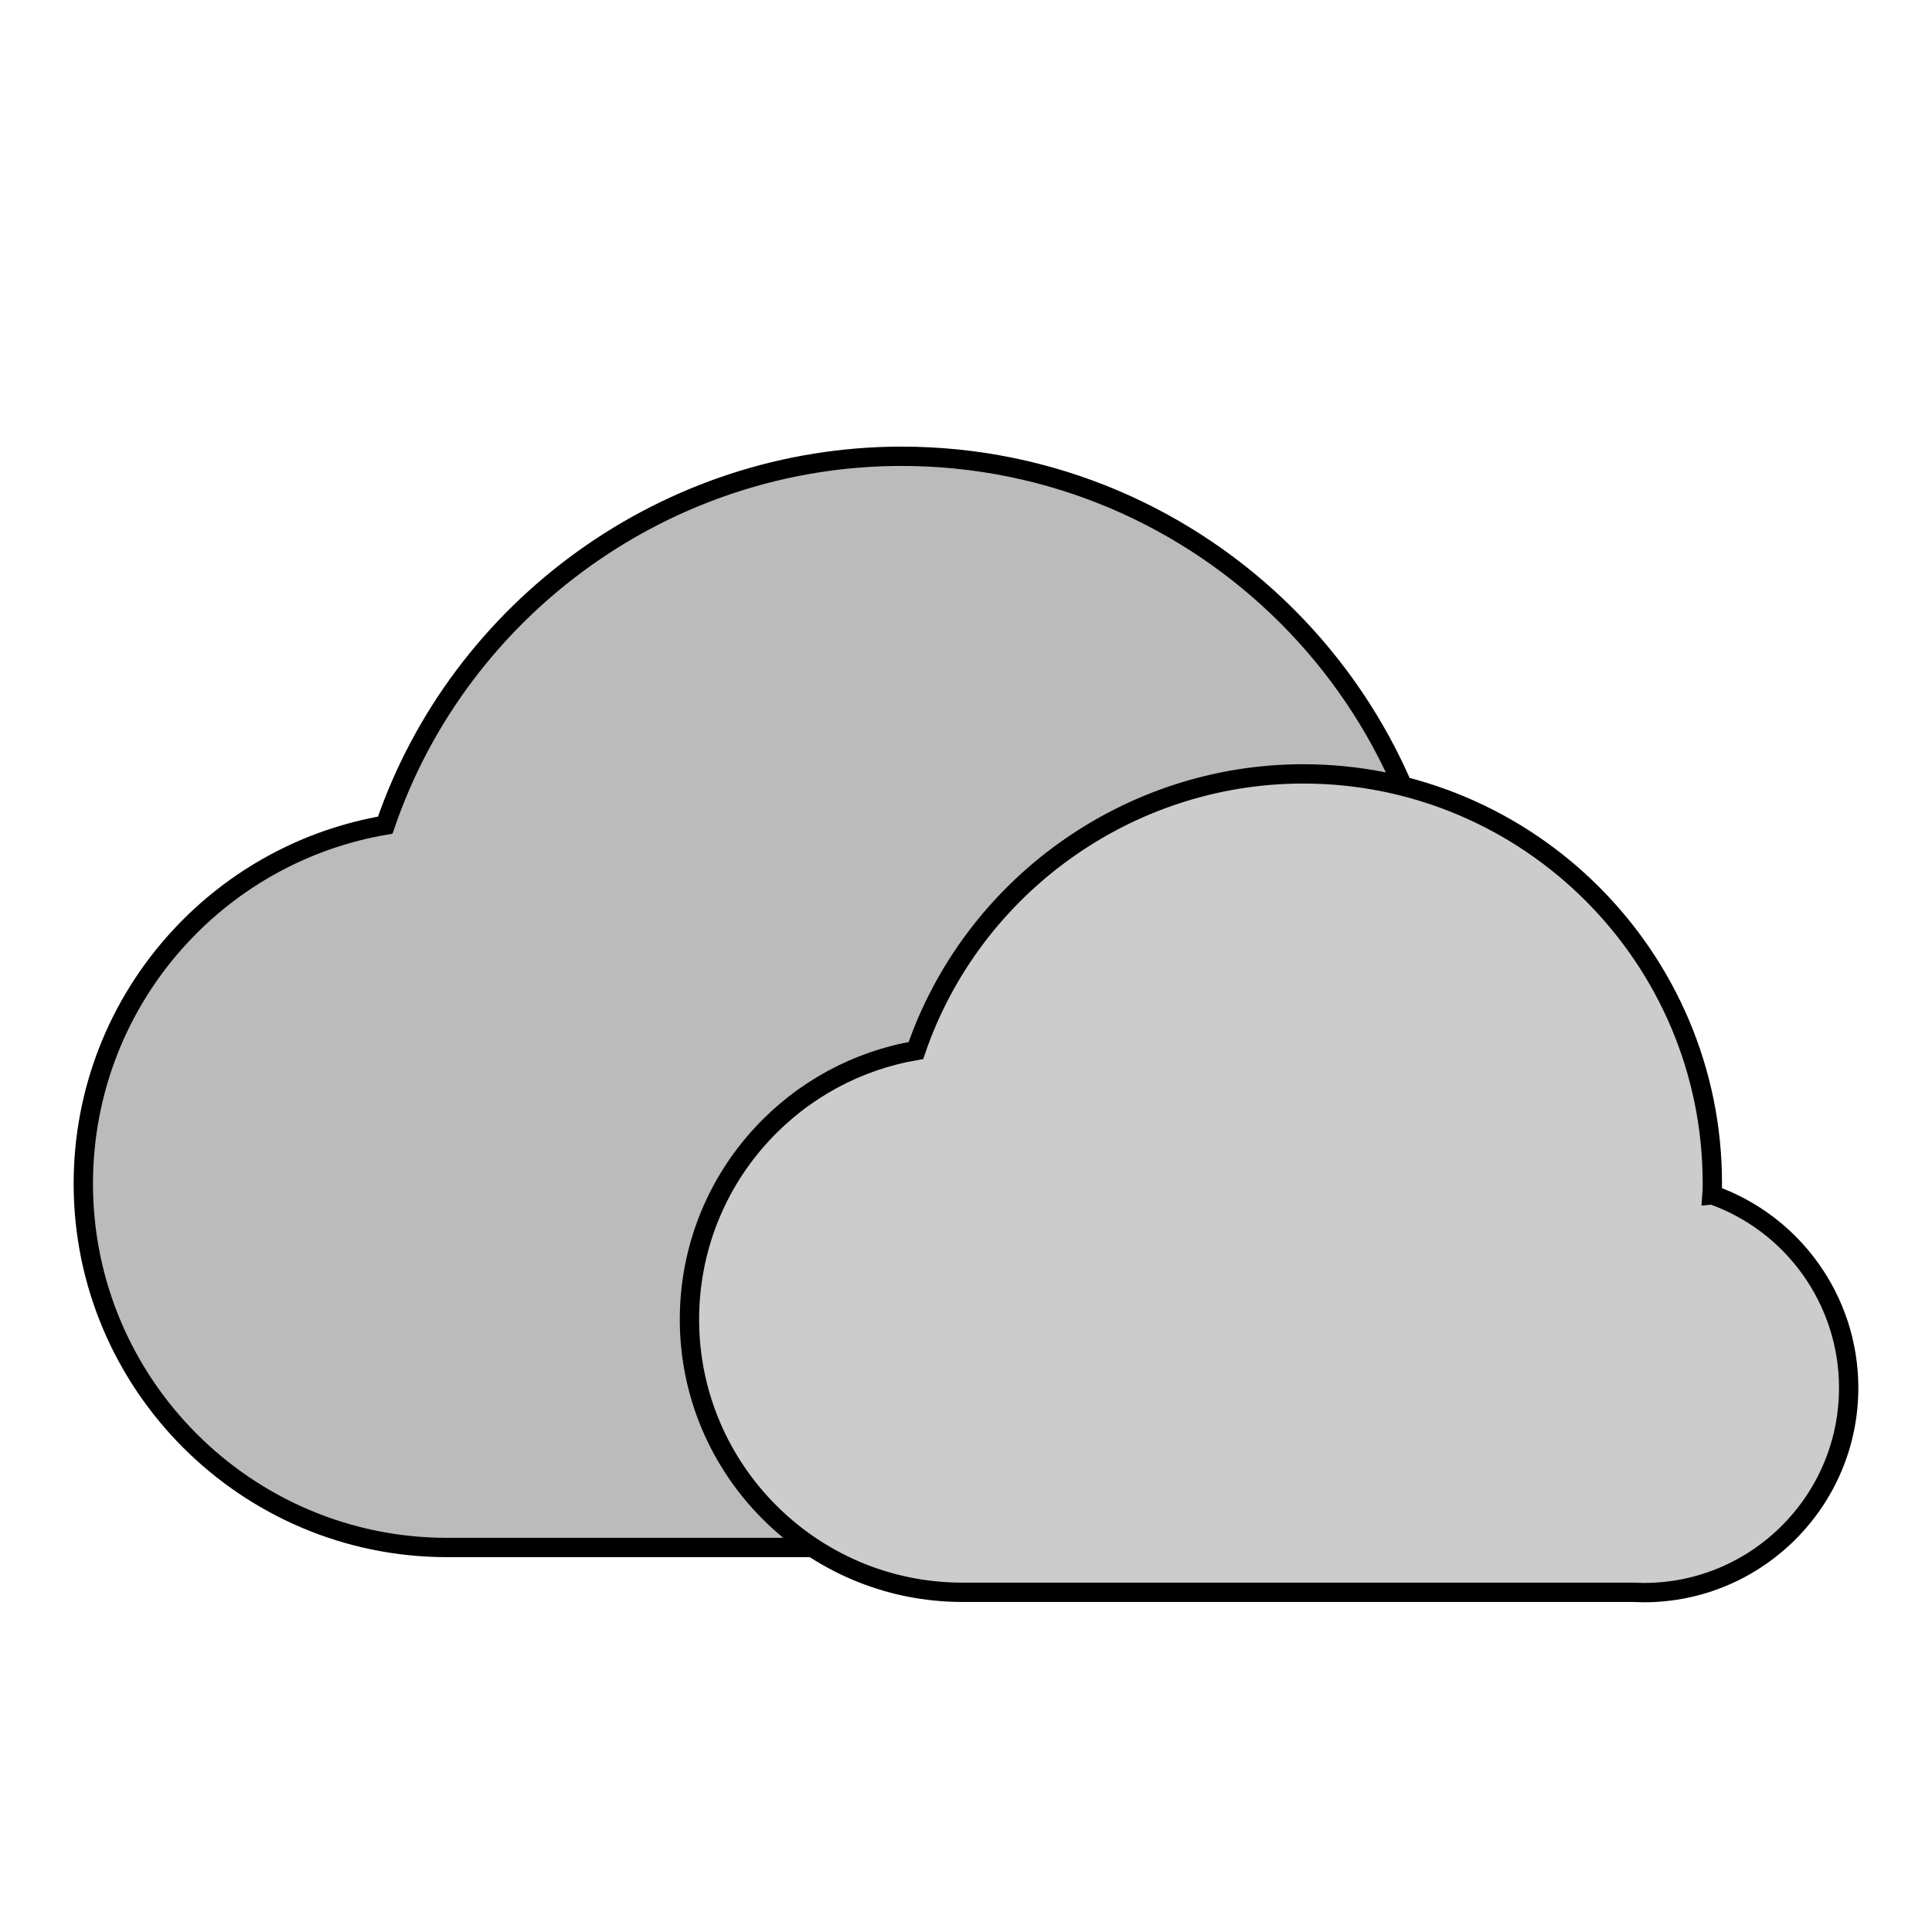 <?xml version="1.0" encoding="UTF-8" standalone="no"?>
<!-- Generator: Adobe Illustrator 16.0.0, SVG Export Plug-In . SVG Version: 6.00 Build 0)  -->

<svg
   xmlns:dc="http://purl.org/dc/elements/1.1/"
   xmlns:cc="http://creativecommons.org/ns#"
   xmlns:rdf="http://www.w3.org/1999/02/22-rdf-syntax-ns#"
   xmlns:svg="http://www.w3.org/2000/svg"
   xmlns="http://www.w3.org/2000/svg"
   xmlns:sodipodi="http://sodipodi.sourceforge.net/DTD/sodipodi-0.dtd"
   xmlns:inkscape="http://www.inkscape.org/namespaces/inkscape"
   version="1.1"
   id="Layer_1"
   x="0px"
   y="0px"
   width="100px"
   height="100px"
   viewBox="0 0 100 100"
   enable-background="new 0 0 100 100"
   xml:space="preserve"
   inkscape:version="0.91 r13725"
   sodipodi:docname="gmm-c-ns-xxx.svg"><defs
     id="defs51" /><sodipodi:namedview
     pagecolor="#ffffff"
     bordercolor="#666666"
     borderopacity="1"
     objecttolerance="10"
     gridtolerance="10"
     guidetolerance="10"
     inkscape:pageopacity="0"
     inkscape:pageshadow="2"
     inkscape:window-width="1366"
     inkscape:window-height="719"
     id="namedview49"
     showgrid="true"
     inkscape:zoom="2.8284271"
     inkscape:cx="49.12927"
     inkscape:cy="30.112201"
     inkscape:window-x="0"
     inkscape:window-y="25"
     inkscape:window-maximized="1"
     inkscape:current-layer="Layer_1"><inkscape:grid
       type="xygrid"
       id="grid4181" /></sodipodi:namedview><path
     style="fill:#bbbbbb;fill-opacity:1;stroke:#000000;stroke-width:1;stroke-linecap:butt;stroke-linejoin:miter;stroke-miterlimit:4;stroke-dasharray:none;stroke-opacity:1"
     d="m 74.892,52.669 c 5.566,1.963 9.42,7.268 9.42,13.321 0,7.791 -6.338,14.13 -14.129,14.13 -0.235,0 -0.484,-0.016 -0.758,-0.022 l -46.28,0 c -10.385,0 -18.833,-8.448 -18.833,-18.833 0,-4.751 1.775,-9.289 4.999,-12.776 2.834,-3.065 6.562,-5.082 10.629,-5.78 3.874,-11.317 14.644,-19.092 26.725,-19.092 15.571,0 28.239,12.669 28.239,28.241 0,0.269 0,0.54 -0.015,0.811 z"
     id="path7399"
     inkscape:connector-curvature="0"
     sodipodi:nodetypes="csscssccsscc" /><path
     sodipodi:nodetypes="csscssccsscc"
     inkscape:connector-curvature="0"
     id="path7401"
     d="m 88.622,61.844 c 4.175,1.472 7.065,5.451 7.065,9.991 0,5.843 -4.753,10.598 -10.597,10.598 -0.176,0 -0.363,-0.013 -0.569,-0.016 l -34.71,0 c -7.789,0 -14.125,-6.336 -14.125,-14.125 0,-3.563 1.331,-6.967 3.749,-9.582 2.126,-2.299 4.921,-3.812 7.972,-4.335 2.905,-8.488 10.983,-14.319 20.044,-14.319 11.678,0 21.179,9.502 21.179,21.181 0,0.202 0,0.405 -0.016,0.608 z"
     style="fill:#cccccc;fill-opacity:1;stroke:#000000;stroke-width:1;stroke-linecap:butt;stroke-linejoin:miter;stroke-miterlimit:4;stroke-dasharray:none;stroke-opacity:1" /></svg>